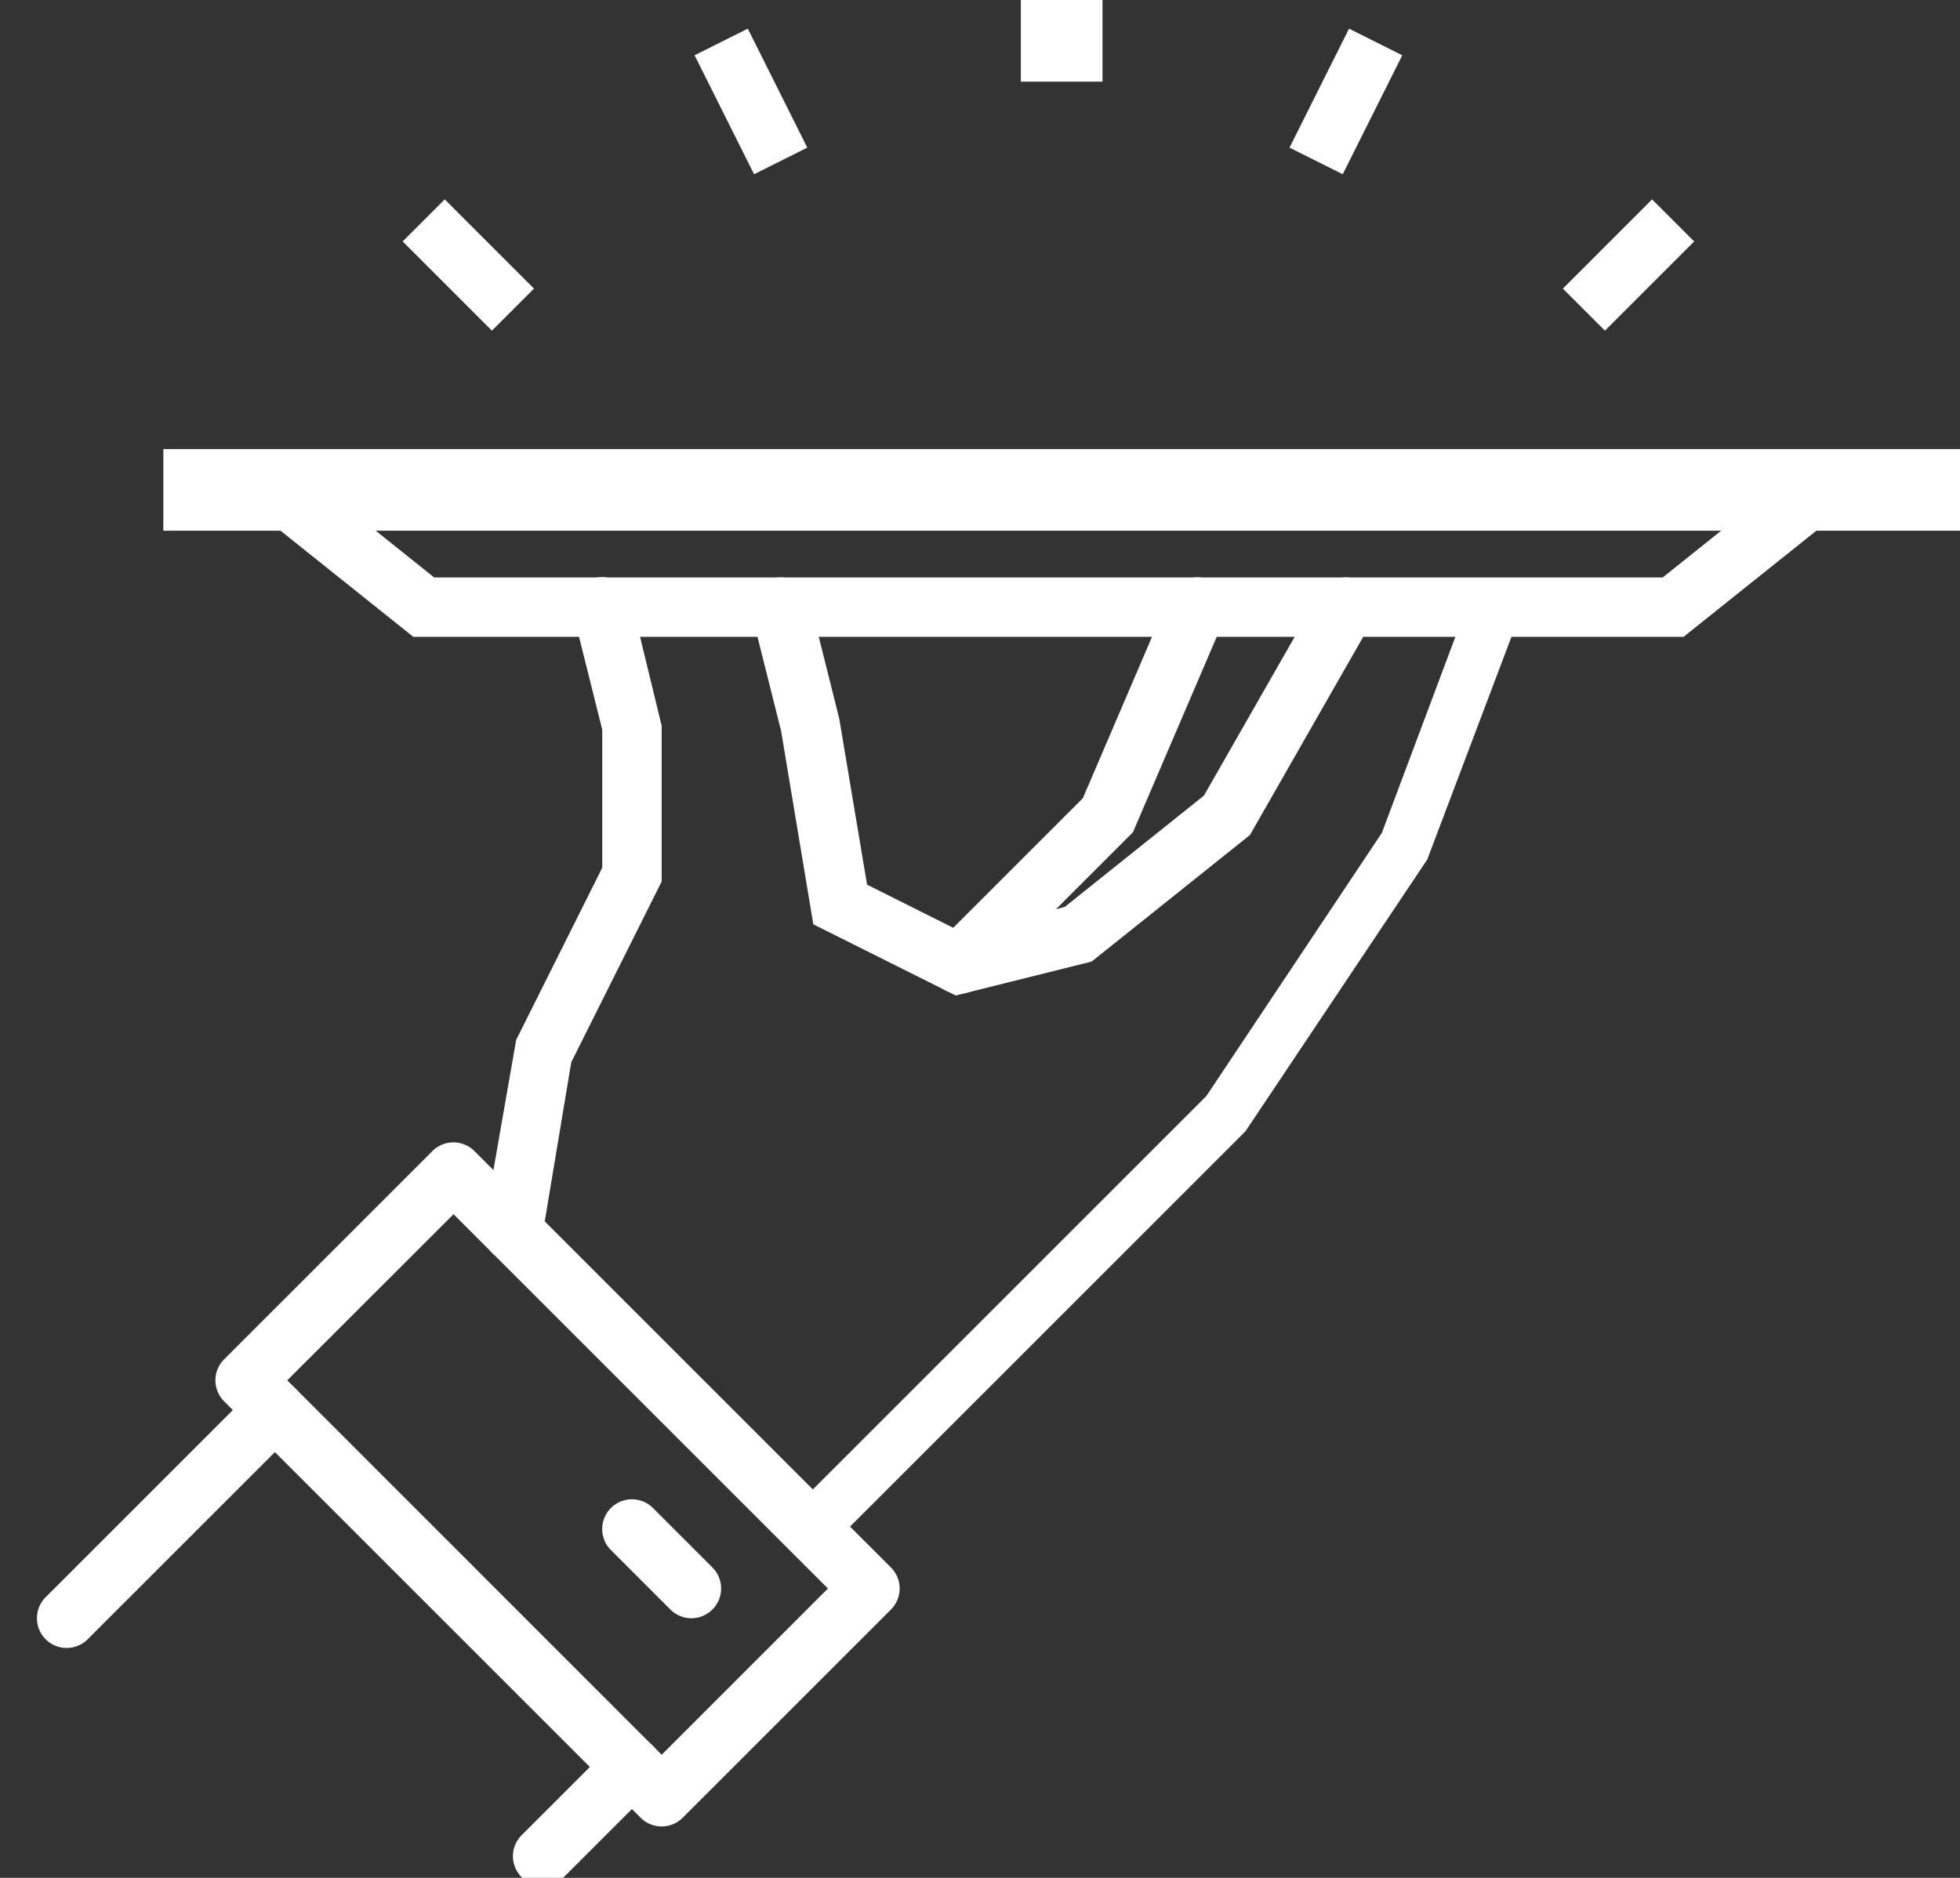 <svg xmlns="http://www.w3.org/2000/svg" xmlns:xlink="http://www.w3.org/1999/xlink" width="48" height="46" viewBox="0 0 48 46"><rect x="0" y="0" width="48" height="46" fill="#333333" stroke="none"/><defs><clipPath id="a"><rect width="48" height="46" transform="translate(-0.334 0.142)" fill="#fff"/></clipPath></defs><g transform="translate(0.334 -0.142)"><rect width="44" height="2" transform="translate(3.666 11.142)" fill="#fff"/><g transform="translate(0 0)"><g transform="translate(0 0)" clip-path="url(#a)"><path d="M42.226,20.371H11.116L7.274,17.3a.729.729,0,0,1,.91-1.138l3.443,2.755H41.715l3.443-2.755a.729.729,0,0,1,.91,1.138Z" transform="translate(-1.329 -4.63)" fill="#fff"/><path d="M25.76,43.989a.644.644,0,0,1-.455-1.1L35.459,32.735l4.295-6.442,2.159-5.759a.644.644,0,1,1,1.206.452l-2.253,5.959L36.415,33.6l-10.2,10.2a.64.64,0,0,1-.455.189" transform="translate(-6.247 -5.748)" fill="#fff"/><path d="M15.729,36.756a.689.689,0,0,1-.121-.01.728.728,0,0,1-.6-.838l.8-4.577,2.108-4.218V23.732L17.208,20.9a.728.728,0,1,1,1.413-.353l.75,3.09v3.815l-2.214,4.427-.71,4.263a.729.729,0,0,1-.718.609" transform="translate(-3.501 -5.716)" fill="#fff"/><path d="M29.015,30.243,25.528,28.5l-.789-4.738-.717-2.857a.728.728,0,0,1,1.413-.353l.729,2.914.68,4.062L29.184,28.7l2.5-.625,3.41-2.728,2.845-4.979a.728.728,0,0,1,1.265.723l-2.983,5.221-3.876,3.1Z" transform="translate(-5.944 -5.716)" fill="#fff"/><path d="M.728,53.557a.729.729,0,0,1-.515-1.244l5.1-5.1a.728.728,0,0,1,1.03,1.03l-5.1,5.1a.727.727,0,0,1-.515.213" transform="translate(0.571 -13.046)" fill="#fff"/><path d="M16.728,62.643a.729.729,0,0,1-.515-1.244L18.4,59.213a.728.728,0,0,1,1.03,1.03l-2.186,2.186a.727.727,0,0,1-.515.213" transform="translate(-3.772 -16.303)" fill="#fff"/><path d="M16.928,55.756a.727.727,0,0,1-.515-.213l-10.2-10.2a.728.728,0,0,1,0-1.03l5.1-5.1a.728.728,0,0,1,1.03,0l10.2,10.2a.728.728,0,0,1,0,1.03l-5.1,5.1a.727.727,0,0,1-.515.213M7.759,44.828,16.928,54,21,49.928l-9.169-9.169Z" transform="translate(-1.058 -10.874)" fill="#fff"/><path d="M21.186,53.914a.727.727,0,0,1-.515-.213l-1.457-1.457a.728.728,0,1,1,1.03-1.03L21.7,52.67a.729.729,0,0,1-.515,1.244" transform="translate(-4.587 -14.132)" fill="#fff"/><path d="M30.728,30.2a.729.729,0,0,1-.515-1.244l3.544-3.544,2.13-4.971a.728.728,0,1,1,1.339.574l-2.241,5.229-3.742,3.742a.727.727,0,0,1-.515.213" transform="translate(-7.573 -5.716)" fill="#fff"/><rect width="1.457" height="3.091" transform="translate(9.527 6.056) rotate(-45)" fill="#fff"/><rect width="1.457" height="3.258" transform="translate(16.676 1.496) rotate(-26.565)" fill="#fff"/><rect width="3.091" height="1.457" transform="translate(37.94 7.212) rotate(-45)" fill="#fff"/><rect width="3.258" height="1.457" transform="translate(31.246 3.758) rotate(-63.422)" fill="#fff"/><rect width="2" height="2" transform="translate(24.666 0.142)" fill="#fff"/></g></g></g></svg>